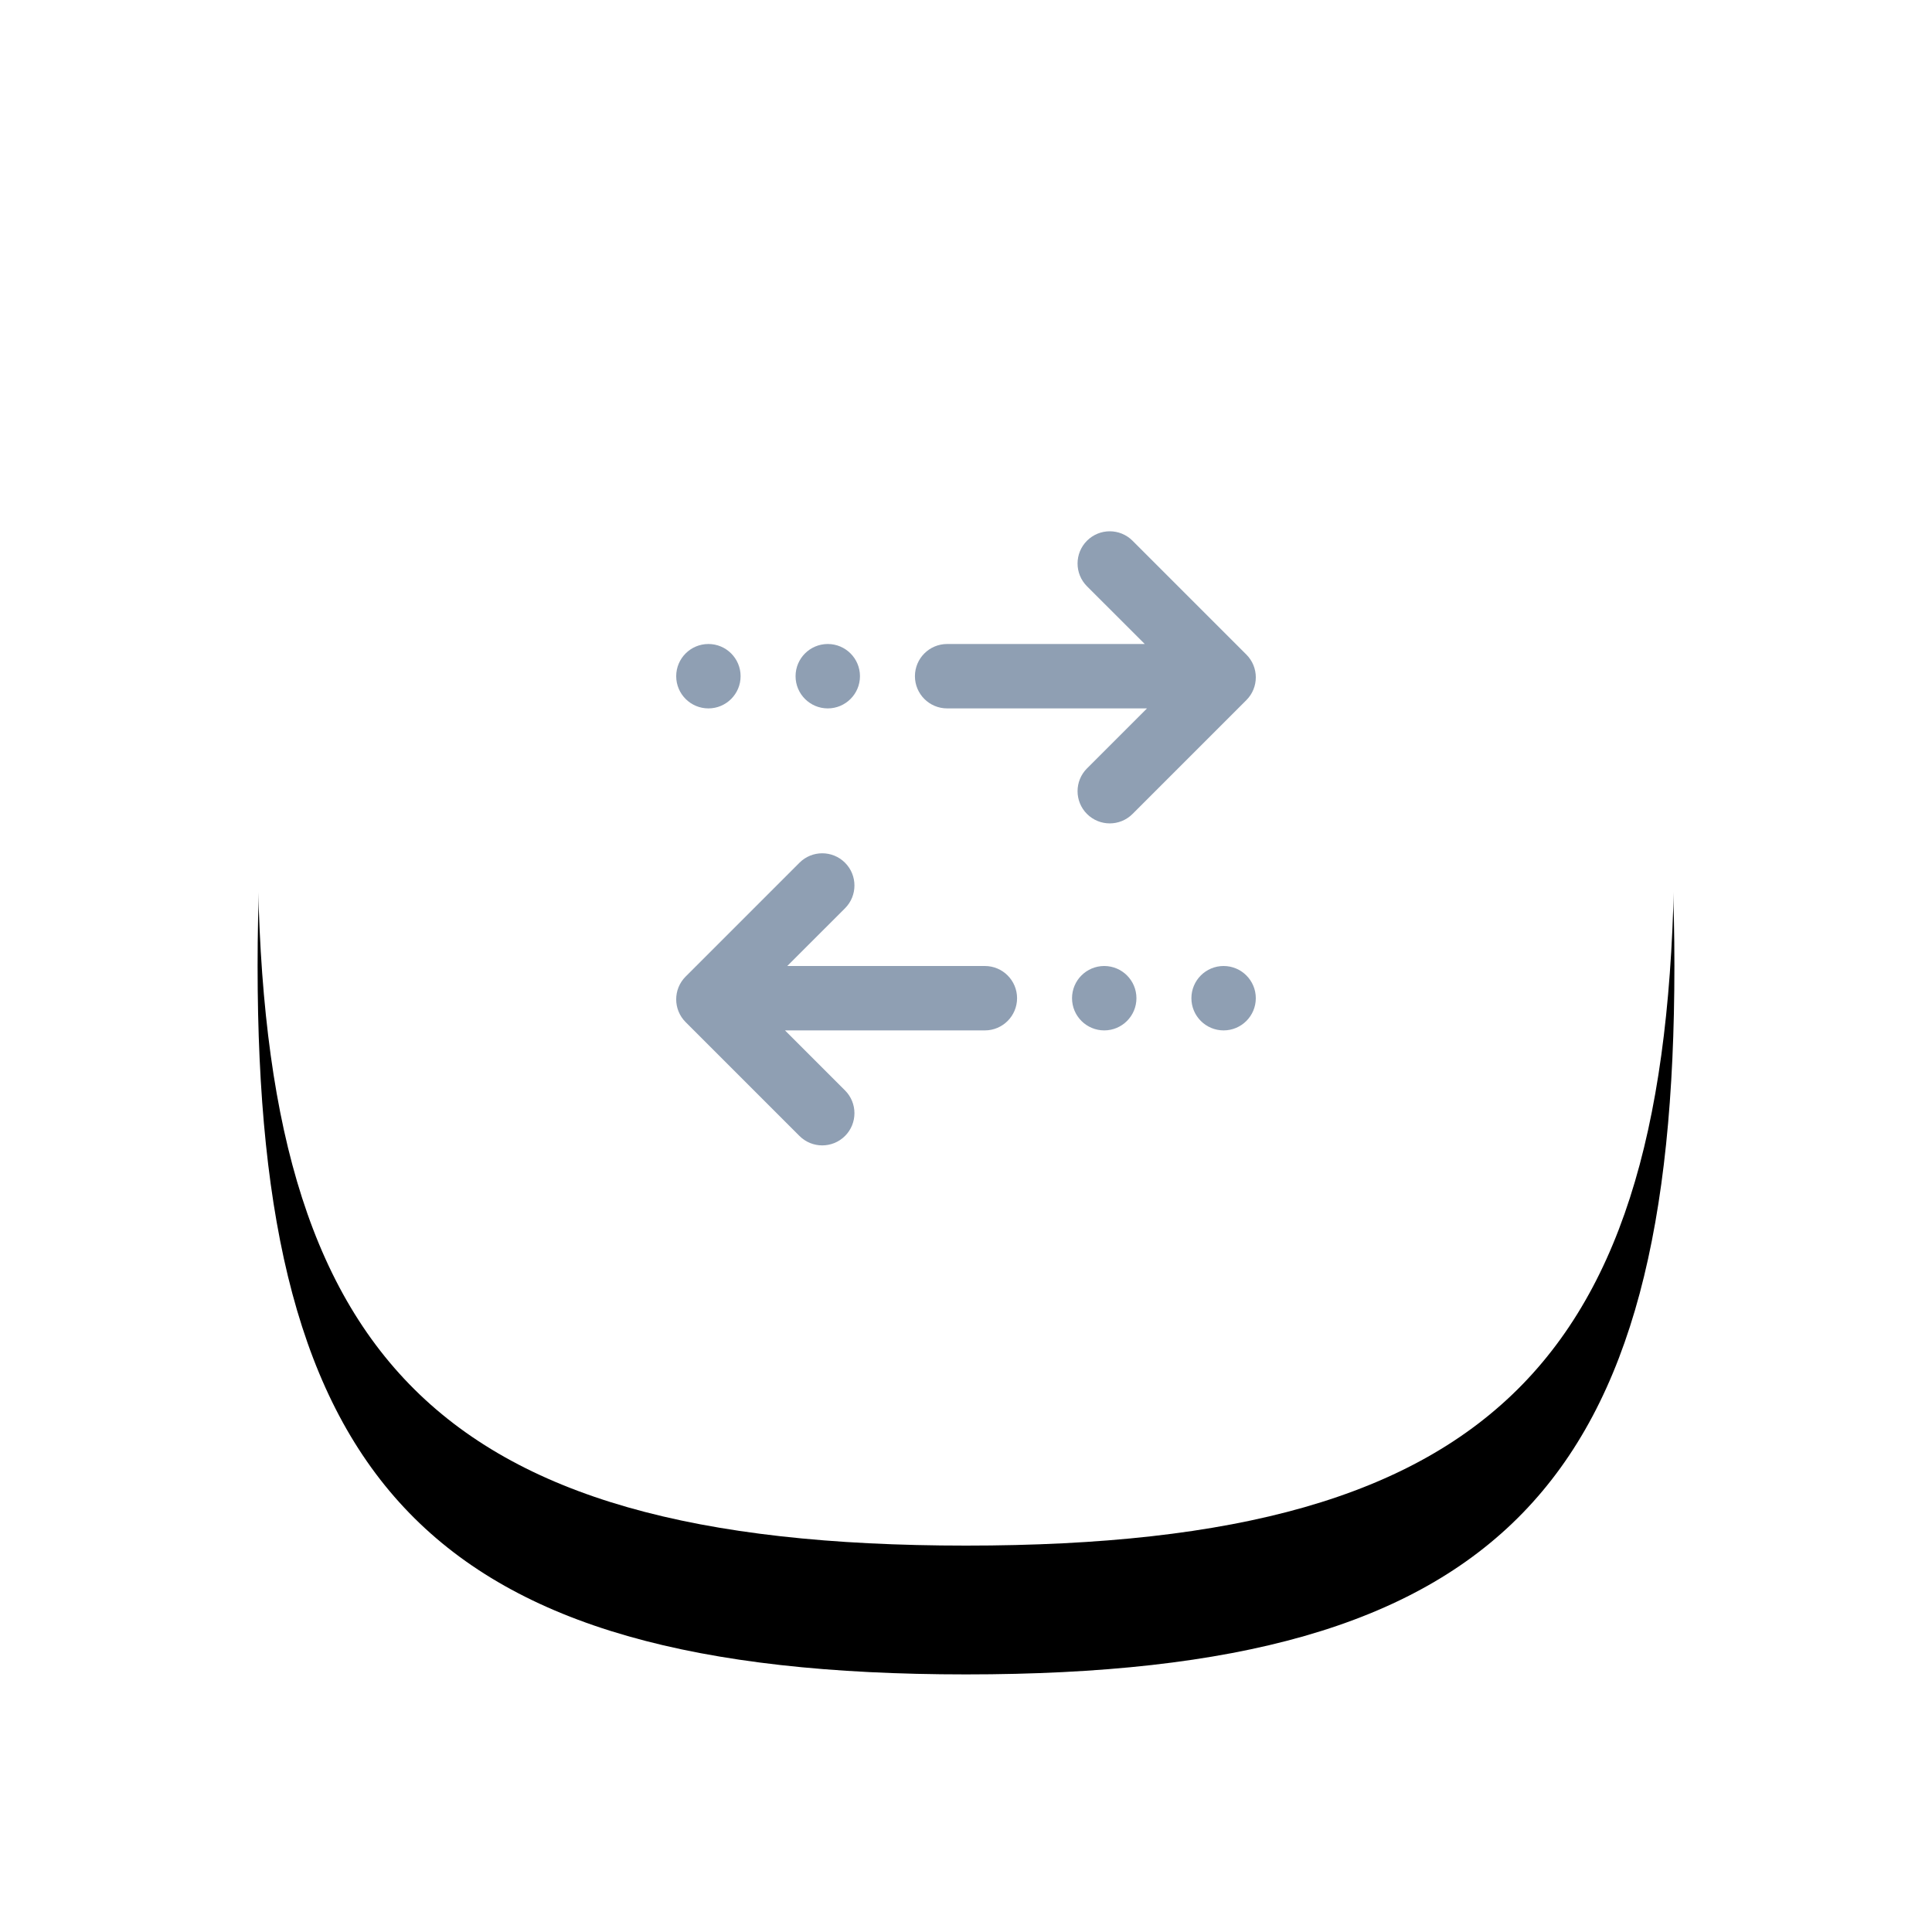<?xml version="1.0" encoding="UTF-8"?>
<svg width="60px" height="60px" viewBox="0 0 60 60" version="1.1" xmlns="http://www.w3.org/2000/svg" xmlns:xlink="http://www.w3.org/1999/xlink">
    <!-- Generator: Sketch 58 (84663) - https://sketch.com -->
    <title>image, logo, illustration</title>
    <desc>Created with Sketch.</desc>
    <defs>
        <path d="M22,0 C38.769,0 44,6.033 44,22 C44,37.967 38.769,44 22,44 C5.231,44 0,37.967 0,22 C0,6.033 5.231,0 22,0 Z" id="path-1"></path>
        <filter x="-31.8%" y="-22.7%" width="163.6%" height="163.6%" filterUnits="objectBoundingBox" id="filter-2">
            <feOffset dx="0" dy="4" in="SourceAlpha" result="shadowOffsetOuter1"></feOffset>
            <feGaussianBlur stdDeviation="4" in="shadowOffsetOuter1" result="shadowBlurOuter1"></feGaussianBlur>
            <feColorMatrix values="0 0 0 0 0.165   0 0 0 0 0.216   0 0 0 0 0.278  0 0 0 0.15 0" type="matrix" in="shadowBlurOuter1"></feColorMatrix>
        </filter>
    </defs>
    <g id="Screens" stroke="none" stroke-width="1" fill="none" fill-rule="evenodd">
        <g id="home" transform="translate(-12, -649)">
            <g id="content" transform="translate(-27, 44)">
                <g id="list" transform="translate(39, 362)">
                    <g id="Yesterday" transform="translate(0, 129)">
                        <g id="content/list-item" transform="translate(0, 114)">
                            <g id="image,-logo,-illustration" transform="translate(8, 4)">
                                <g id="base">
                                    <use fill="black" fill-opacity="1" filter="url(#filter-2)" xlink:href="#path-1"></use>
                                    <use fill="#FFFFFF" fill-rule="evenodd" xlink:href="#path-1"></use>
                                </g>
                                <g id="icon" transform="translate(13, 12)" fill="#8F9FB3">
                                    <path d="M3.828,10.793 C4.219,10.402 4.852,10.402 5.243,10.793 C5.633,11.183 5.633,11.817 5.243,12.207 L5.243,12.207 L3.449,14 L9.586,14 C10.138,14 10.586,14.448 10.586,15 C10.586,15.552 10.138,16 9.586,16 L9.586,16 L3.379,16 L5.243,17.864 C5.633,18.254 5.633,18.888 5.243,19.278 C4.852,19.669 4.219,19.669 3.828,19.278 L3.828,19.278 L0.293,15.743 C-0.098,15.352 -0.098,14.719 0.293,14.328 L0.293,14.328 Z M17,14 C17.552,14 18,14.448 18,15 C18,15.552 17.552,16 17,16 C16.448,16 16,15.552 16,15 C16,14.448 16.448,14 17,14 Z M13.293,14 C13.845,14 14.293,14.448 14.293,15 C14.293,15.552 13.845,16 13.293,16 C12.741,16 12.293,15.552 12.293,15 C12.293,14.448 12.741,14 13.293,14 Z M14.172,0.793 L17.707,4.328 C18.098,4.719 18.098,5.352 17.707,5.743 L14.172,9.278 C13.781,9.669 13.148,9.669 12.757,9.278 C12.367,8.888 12.367,8.254 12.757,7.864 L14.621,6 L8.414,6 C7.862,6 7.414,5.552 7.414,5 C7.414,4.448 7.862,4 8.414,4 L14.551,4 L12.757,2.207 C12.367,1.817 12.367,1.183 12.757,0.793 C13.148,0.402 13.781,0.402 14.172,0.793 Z M1,4 C1.552,4 2,4.448 2,5 C2,5.552 1.552,6 1,6 C0.448,6 0,5.552 0,5 C0,4.448 0.448,4 1,4 Z M4.707,4 C5.259,4 5.707,4.448 5.707,5 C5.707,5.552 5.259,6 4.707,6 C4.155,6 3.707,5.552 3.707,5 C3.707,4.448 4.155,4 4.707,4 Z" id="exchange"></path>
                                </g>
                            </g>
                        </g>
                    </g>
                </g>
            </g>
        </g>
    </g>
</svg>